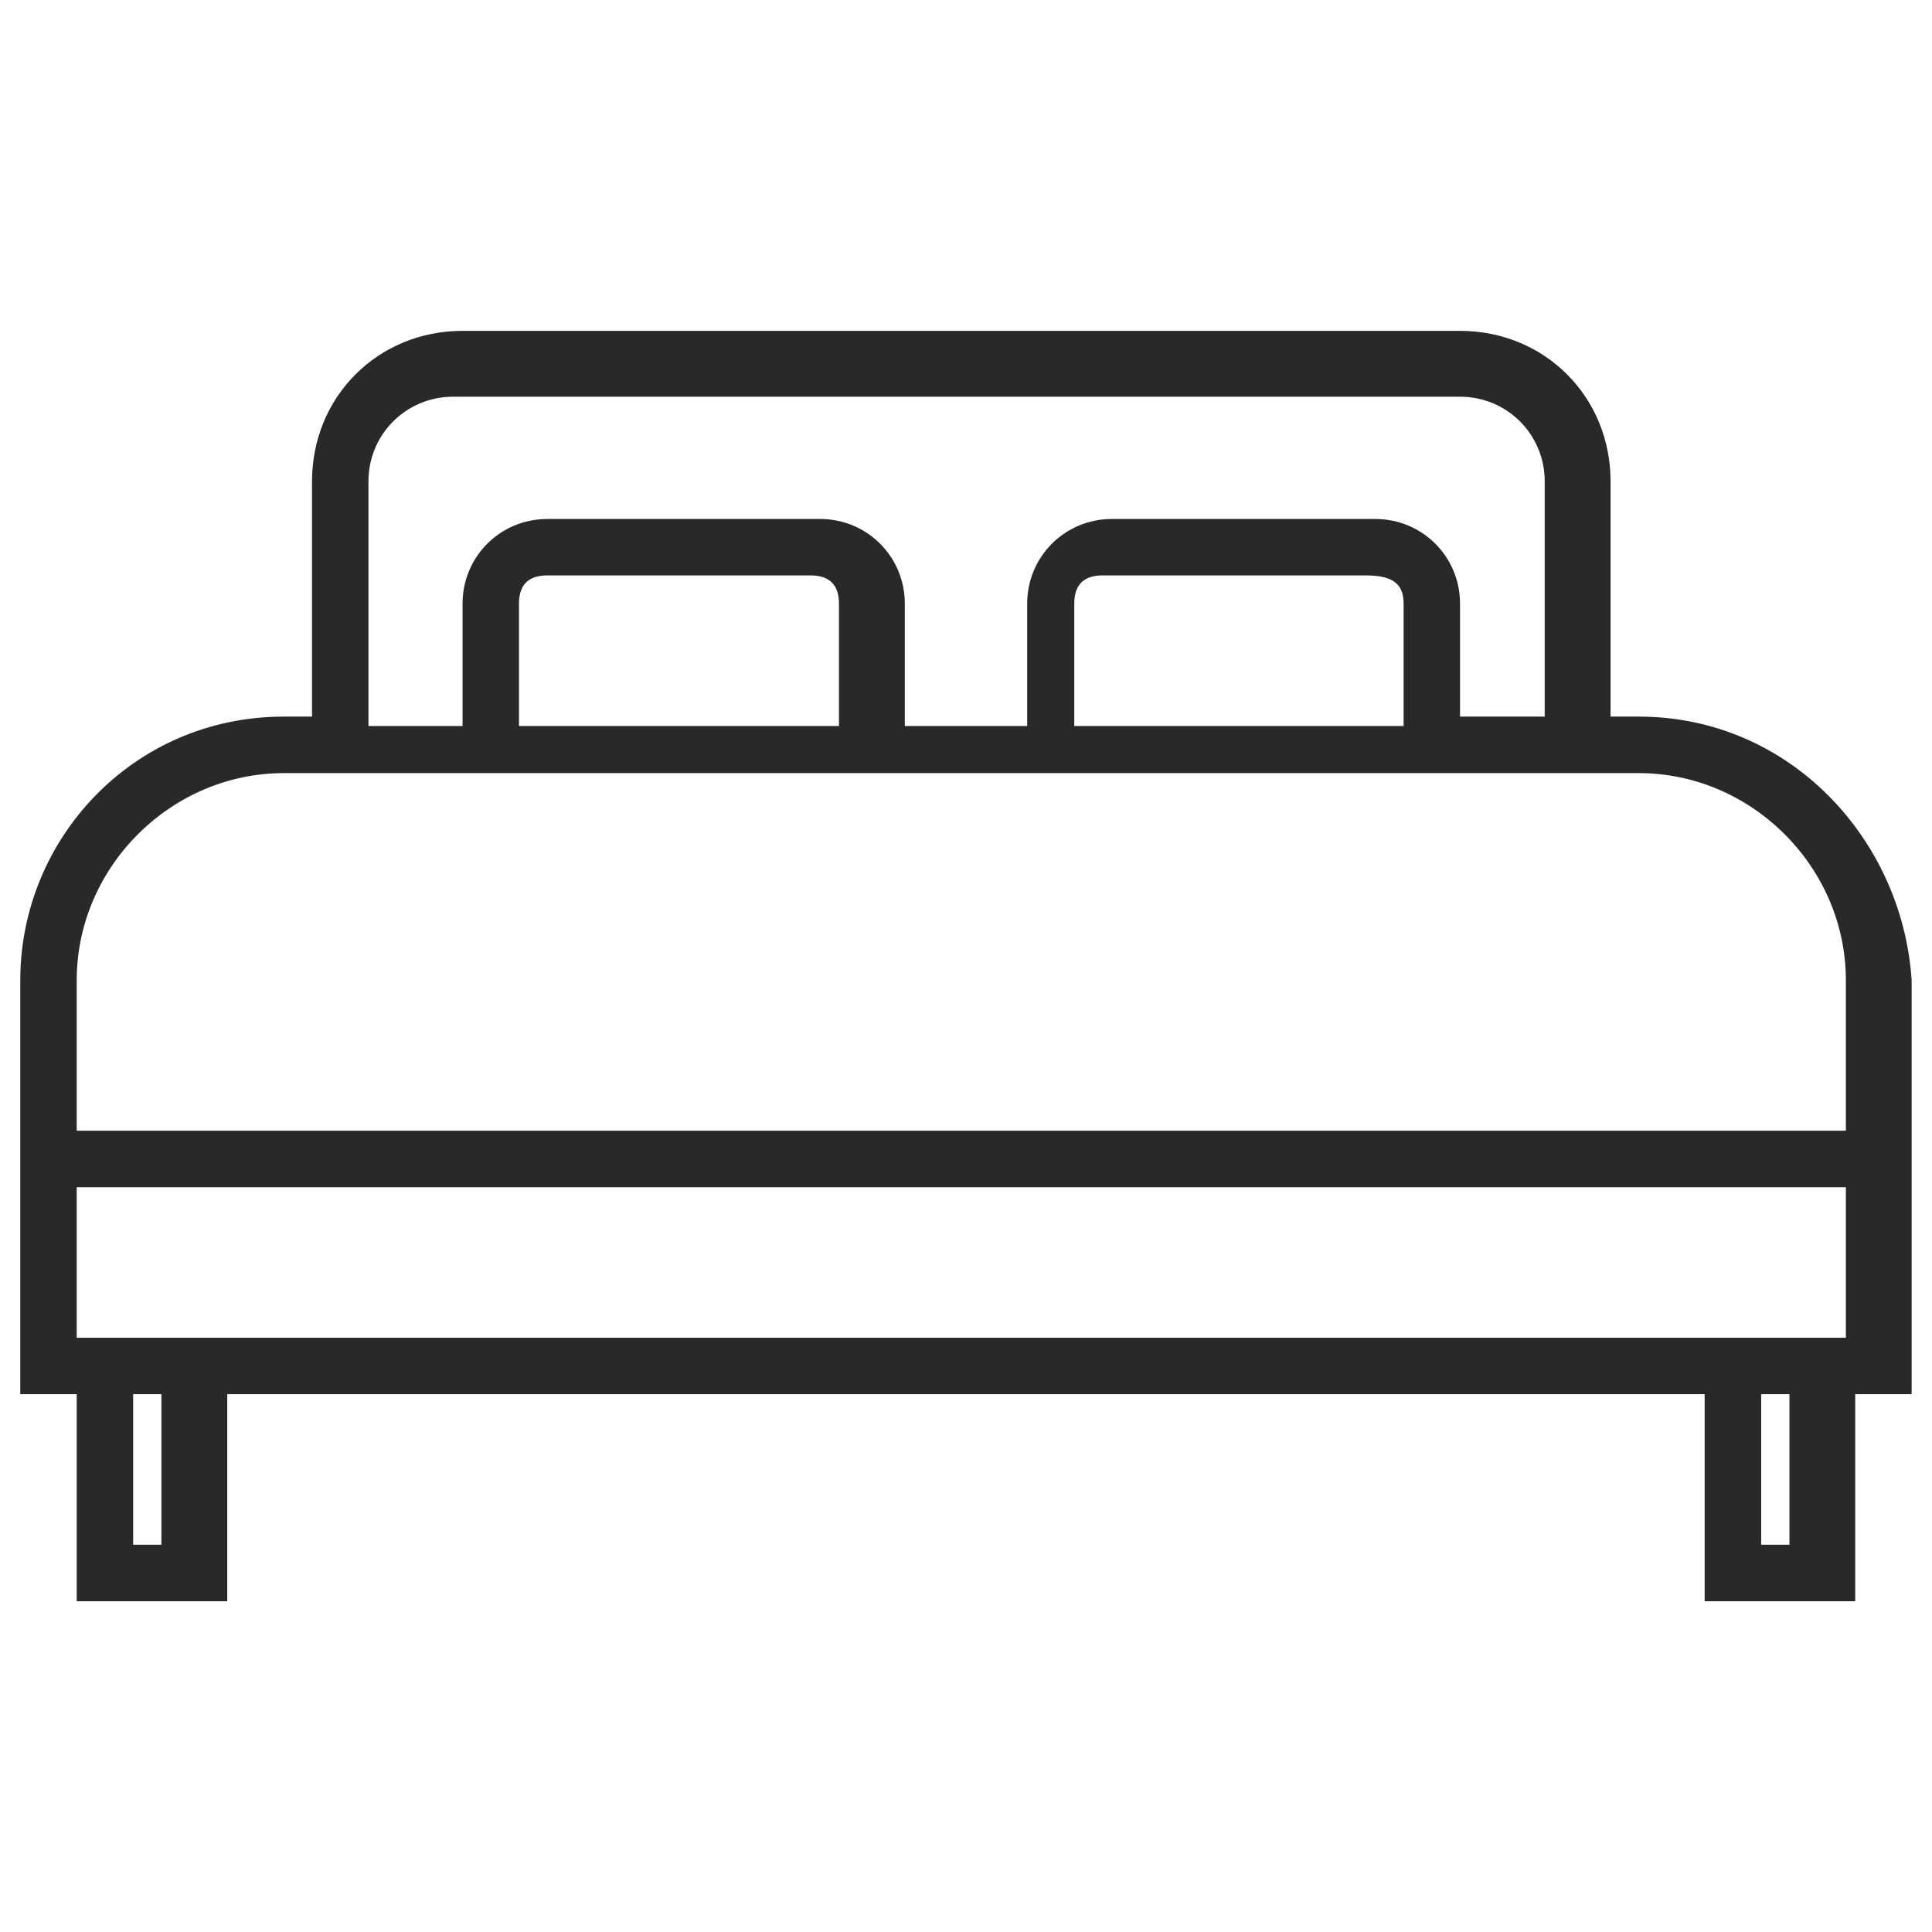 <?xml version="1.0" encoding="utf-8"?>
<!-- Generator: Adobe Illustrator 17.0.0, SVG Export Plug-In . SVG Version: 6.00 Build 0)  -->
<!DOCTYPE svg PUBLIC "-//W3C//DTD SVG 1.1//EN" "http://www.w3.org/Graphics/SVG/1.1/DTD/svg11.dtd">
<svg version="1.1" id="Layer_1" xmlns="http://www.w3.org/2000/svg" xmlns:xlink="http://www.w3.org/1999/xlink" x="0px" y="0px"
	 width="24px" height="24px" viewBox="0 0 24 24" enable-background="new 0 0 24 24" xml:space="preserve">
<g>
	<g>
		<g>
			<path fill="#292929" d="M20.358,8.902h-0.351V5.98c0-1.052-0.818-1.87-1.87-1.87H5.746c-1.052,0-1.87,0.818-1.87,1.87v2.922
				H3.525c-1.87,0-3.273,1.52-3.273,3.273v5.144h0.701v2.572h1.87v-2.572h18.353v2.572h1.87v-2.572h0.701v-5.144
				C23.631,10.422,22.229,8.902,20.358,8.902z M4.577,5.98c0-0.584,0.468-1.052,1.052-1.052h12.508c0.584,0,1.052,0.468,1.052,1.052
				v2.922h-1.052V7.499c0-0.584-0.468-1.052-1.052-1.052h-3.273c-0.584,0-1.052,0.468-1.052,1.052v1.52h-1.52v-1.52
				c0-0.584-0.468-1.052-1.052-1.052h-3.39c-0.584,0-1.052,0.468-1.052,1.052v1.52H4.577V5.98L4.577,5.98z M17.436,7.499v1.52
				h-4.091v-1.52c0-0.234,0.117-0.351,0.351-0.351h3.273C17.319,7.149,17.436,7.266,17.436,7.499z M10.422,7.499v1.52H6.447v-1.52
				c0-0.234,0.117-0.351,0.351-0.351h3.273C10.305,7.149,10.422,7.266,10.422,7.499z M2.005,19.189H1.654v-1.87h0.351V19.189z
				 M22.229,19.189h-0.351v-1.87h0.351V19.189z M22.93,16.618H0.953v-1.87H22.93V16.618z M22.93,14.046H0.953v-1.87
				c0-1.403,1.169-2.572,2.572-2.572h16.833c1.403,0,2.572,1.169,2.572,2.572C22.93,12.175,22.93,14.046,22.93,14.046z"/>
		</g>
	</g>
</g>
</svg>
